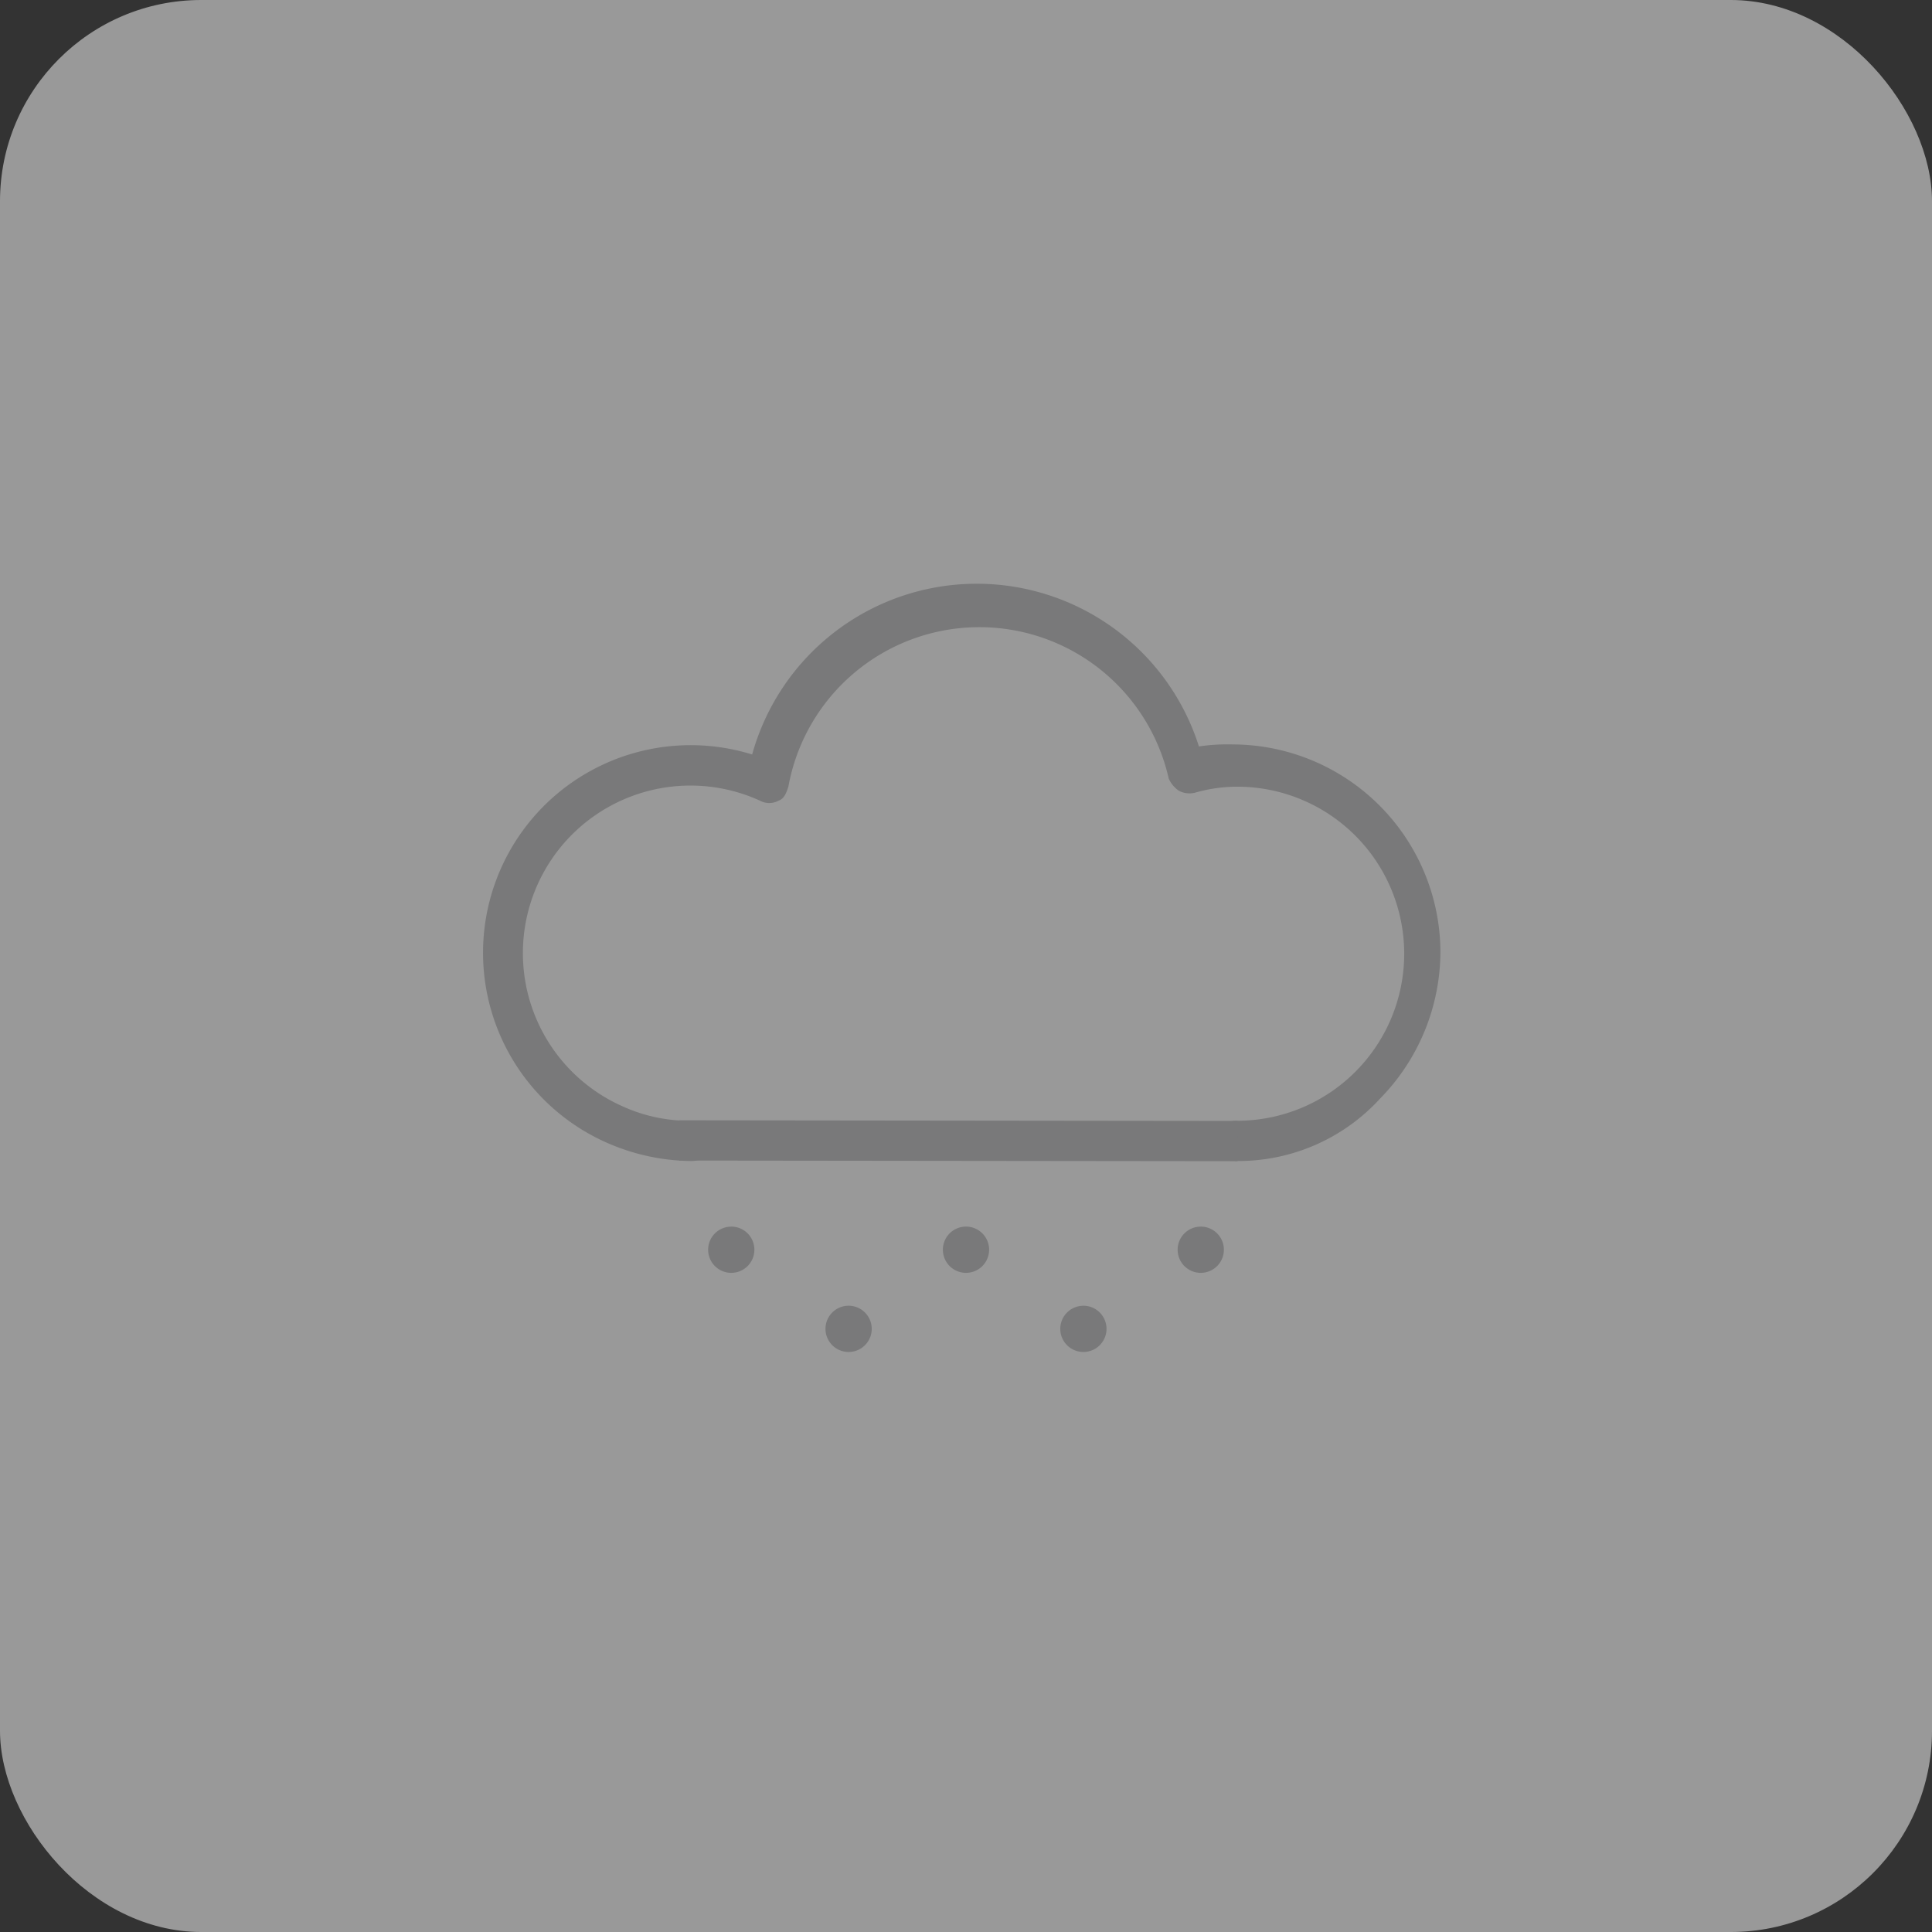 <svg xmlns="http://www.w3.org/2000/svg" xmlns:xlink="http://www.w3.org/1999/xlink" width="96" height="96" viewBox="0 0 96 96">
  <rect x="0" y="0" width="96" height="96" fill="#333333" stroke="none"/>
  <defs>
    <clipPath id="clip-path">
      <rect id="사각형_624" data-name="사각형 624" width="47.574" height="37.179" transform="translate(0 0)" fill="none"/>
    </clipPath>
    <clipPath id="clip-path-2">
      <rect id="사각형_625" data-name="사각형 625" width="25.627" height="6.23" transform="translate(11.187 30.949)" fill="none"/>
    </clipPath>
  </defs>
  <g id="그룹_1468" data-name="그룹 1468" transform="translate(-20 -413)">
    <rect id="사각형_292" data-name="사각형 292" width="96" height="96" rx="10" transform="translate(20 413)" fill="#fff" opacity="0.5"/>
    <g id="그룹_1458" data-name="그룹 1458" transform="translate(44 442)">
      <g id="그룹_1453" data-name="그룹 1453">
        <g id="그룹_1452" data-name="그룹 1452" clip-path="url(#clip-path)">
          <path id="패스_790" data-name="패스 790" d="M37.474,28.69h0a1,1,0,0,1-1-1,.945.945,0,0,1,.887-1,1.064,1.064,0,0,1,.113,0,8.3,8.3,0,1,0,0-16.6,7.619,7.619,0,0,0-2.1.3,1.121,1.121,0,0,1-.8-.1,1.459,1.459,0,0,1-.5-.6,9.645,9.645,0,0,0-18.9.4c-.1.3-.2.6-.5.7a.954.954,0,0,1-.9,0A8.326,8.326,0,1,0,6.887,25.951l.087.039a7.964,7.964,0,0,0,3.4.7,1,1,0,0,1,0,2,10.587,10.587,0,0,1-4.2-.9,10.316,10.316,0,0,1,7.2-19.3,11.581,11.581,0,0,1,22.2-.4,9.754,9.754,0,0,1,1.7-.1,10.351,10.351,0,0,1,10.3,10.3,10.461,10.461,0,0,1-3,7.3,9.536,9.536,0,0,1-7.1,3.1" fill="#79797a"/>
        </g>
      </g>
      <g id="그룹_1455" data-name="그룹 1455" transform="translate(0 1)">
        <g id="그룹_1454" data-name="그룹 1454" clip-path="url(#clip-path-2)">
          <path id="패스_791" data-name="패스 791" d="M12.335,30.949A1.149,1.149,0,1,1,11.187,32.1a1.148,1.148,0,0,1,1.148-1.149" fill="#79797a"/>
          <path id="패스_792" data-name="패스 792" d="M24,30.949A1.149,1.149,0,1,1,22.851,32.1,1.148,1.148,0,0,1,24,30.949" fill="#79797a"/>
          <path id="패스_793" data-name="패스 793" d="M35.665,30.949a1.149,1.149,0,1,1-1.149,1.15h0a1.149,1.149,0,0,1,1.149-1.149" fill="#79797a"/>
          <path id="패스_794" data-name="패스 794" d="M29.833,34.881a1.149,1.149,0,1,1-1.149,1.15h0a1.149,1.149,0,0,1,1.149-1.149" fill="#79797a"/>
          <path id="패스_795" data-name="패스 795" d="M18.167,34.881a1.149,1.149,0,1,1-1.149,1.149,1.148,1.148,0,0,1,1.149-1.149" fill="#79797a"/>
        </g>
      </g>
      <g id="그룹_1457" data-name="그룹 1457">
        <g id="그룹_1456" data-name="그룹 1456" clip-path="url(#clip-path)">
          <line id="선_155" data-name="선 155" x2="27.742" y2="0.032" transform="translate(9.751 27.667)" fill="#79797a"/>
          <line id="선_156" data-name="선 156" x2="27.742" y2="0.032" transform="translate(9.751 27.667)" fill="none" stroke="#79797a" stroke-miterlimit="10" stroke-width="2"/>
        </g>
      </g>
    </g>
  </g>
</svg>
